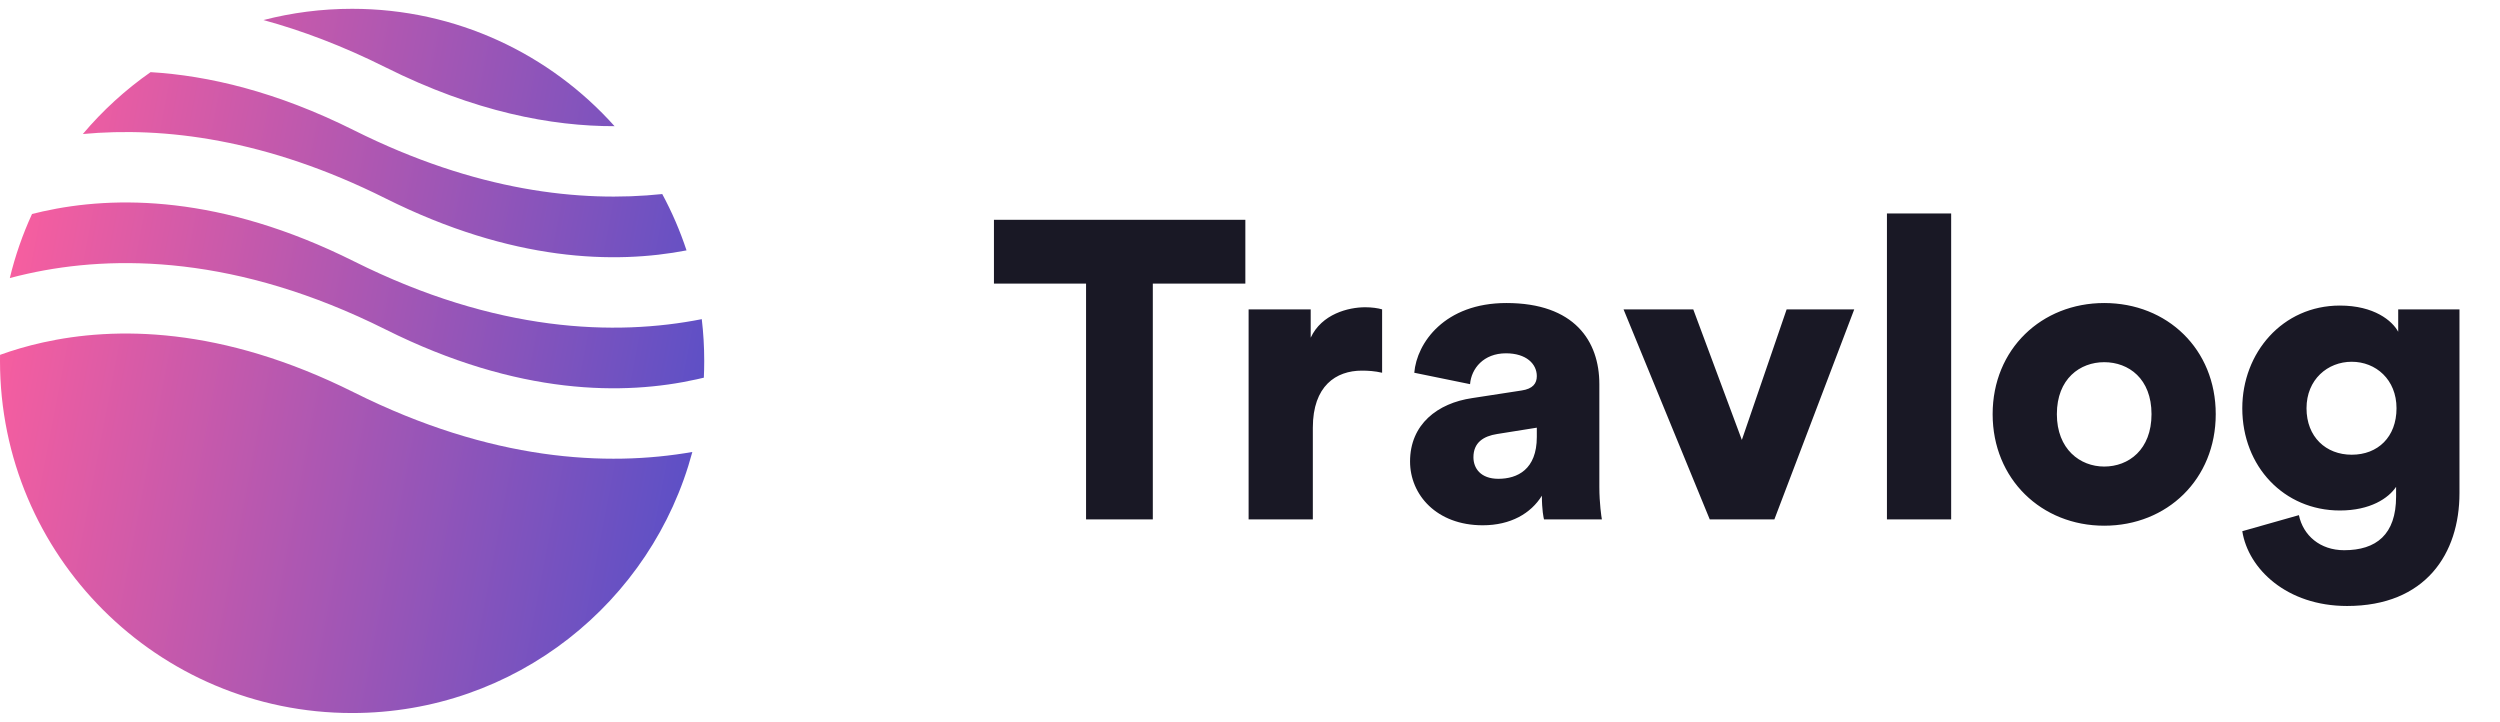 <svg width="142" height="41" viewBox="0 0 142 41" fill="none" xmlns="http://www.w3.org/2000/svg">
<path fill-rule="evenodd" clip-rule="evenodd" d="M8.553 4.098C7.122 5.098 5.828 6.281 4.705 7.612C9.295 7.186 15.125 7.882 21.894 11.267C29.123 14.881 34.944 15.003 38.995 14.222C38.627 13.109 38.164 12.039 37.616 11.022C32.979 11.511 27.034 10.864 20.106 7.4C15.706 5.2 11.828 4.294 8.553 4.098ZM34.907 7.167C31.245 3.075 25.923 0.5 20 0.5C18.261 0.5 16.573 0.722 14.964 1.139C17.143 1.734 19.458 2.604 21.894 3.822C26.967 6.359 31.346 7.175 34.907 7.167ZM39.861 18.128C34.967 19.095 28.209 18.896 20.106 14.844C12.53 11.057 6.5 11.104 2.434 12.008C2.224 12.055 2.019 12.104 1.819 12.155C1.287 13.312 0.862 14.53 0.557 15.794C0.882 15.707 1.219 15.625 1.566 15.548C6.5 14.451 13.47 14.499 21.894 18.711C29.47 22.499 35.5 22.451 39.566 21.547C39.706 21.517 39.843 21.485 39.978 21.452C39.993 21.136 40 20.819 40 20.5C40 19.698 39.953 18.906 39.861 18.128ZM39.325 25.672C34.478 26.52 27.917 26.194 20.106 22.289C12.53 18.501 6.5 18.549 2.434 19.452C1.531 19.653 0.719 19.897 0.003 20.155C0.001 20.27 0 20.385 0 20.5C0 31.546 8.954 40.5 20 40.5C29.257 40.5 37.045 34.211 39.325 25.672Z" fill="url(#paint0_linear_13_684)"/>
<path d="M70.736 16.108V12.484H56.456V16.108H61.688V29.5H65.48V16.108H70.736ZM78.504 17.572C78.264 17.5 77.904 17.452 77.544 17.452C76.585 17.452 75.073 17.836 74.448 19.18V17.572H70.921V29.5H74.569V24.292C74.569 21.916 75.888 21.052 77.353 21.052C77.713 21.052 78.097 21.076 78.504 21.172V17.572ZM80.091 26.212C80.091 28.108 81.603 29.836 84.219 29.836C85.803 29.836 86.955 29.164 87.579 28.156C87.579 28.972 87.675 29.404 87.699 29.5H90.987C90.963 29.38 90.843 28.588 90.843 27.652V21.82C90.843 19.372 89.427 17.212 85.563 17.212C82.059 17.212 80.475 19.468 80.331 21.172L83.499 21.82C83.571 20.932 84.267 20.068 85.539 20.068C86.691 20.068 87.291 20.668 87.291 21.364C87.291 21.772 87.075 22.084 86.427 22.18L83.619 22.612C81.651 22.9 80.091 24.1 80.091 26.212ZM85.107 27.196C84.099 27.196 83.691 26.596 83.691 25.972C83.691 25.132 84.267 24.772 85.035 24.652L87.291 24.292V24.82C87.291 26.668 86.187 27.196 85.107 27.196ZM105.321 17.572H101.481L98.937 24.988L96.177 17.572H92.217L97.113 29.5H100.785L105.321 17.572ZM110.826 29.5V12.124H107.178V29.5H110.826ZM119.518 26.5C118.15 26.5 116.83 25.516 116.83 23.524C116.83 21.508 118.15 20.572 119.518 20.572C120.91 20.572 122.206 21.508 122.206 23.524C122.206 25.54 120.91 26.5 119.518 26.5ZM119.518 17.212C115.965 17.212 113.182 19.828 113.182 23.524C113.182 27.22 115.965 29.86 119.518 29.86C123.094 29.86 125.854 27.22 125.854 23.524C125.854 19.828 123.094 17.212 119.518 17.212ZM127.362 30.172C127.698 32.308 129.882 34.42 133.314 34.42C137.778 34.42 139.698 31.444 139.698 28.012V17.572H136.218V18.844C135.882 18.22 134.85 17.356 132.906 17.356C129.642 17.356 127.362 20.044 127.362 23.188C127.362 26.5 129.738 28.996 132.906 28.996C134.634 28.996 135.666 28.3 136.098 27.652V28.204C136.098 30.364 134.97 31.252 133.146 31.252C131.778 31.252 130.818 30.412 130.578 29.26L127.362 30.172ZM133.578 25.828C132.114 25.828 131.01 24.82 131.01 23.188C131.01 21.556 132.21 20.548 133.578 20.548C134.946 20.548 136.122 21.556 136.122 23.188C136.122 24.82 135.066 25.828 133.578 25.828Z" fill="#191825"/>
<defs>
<linearGradient id="paint0_linear_13_684" x1="36" y1="43.7" x2="-3.733" y2="36.093" gradientUnits="userSpaceOnUse">
<stop stop-color="#5D50C6"/>
<stop offset="1" stop-color="#F85E9F"/>
</linearGradient>
</defs>
</svg>
